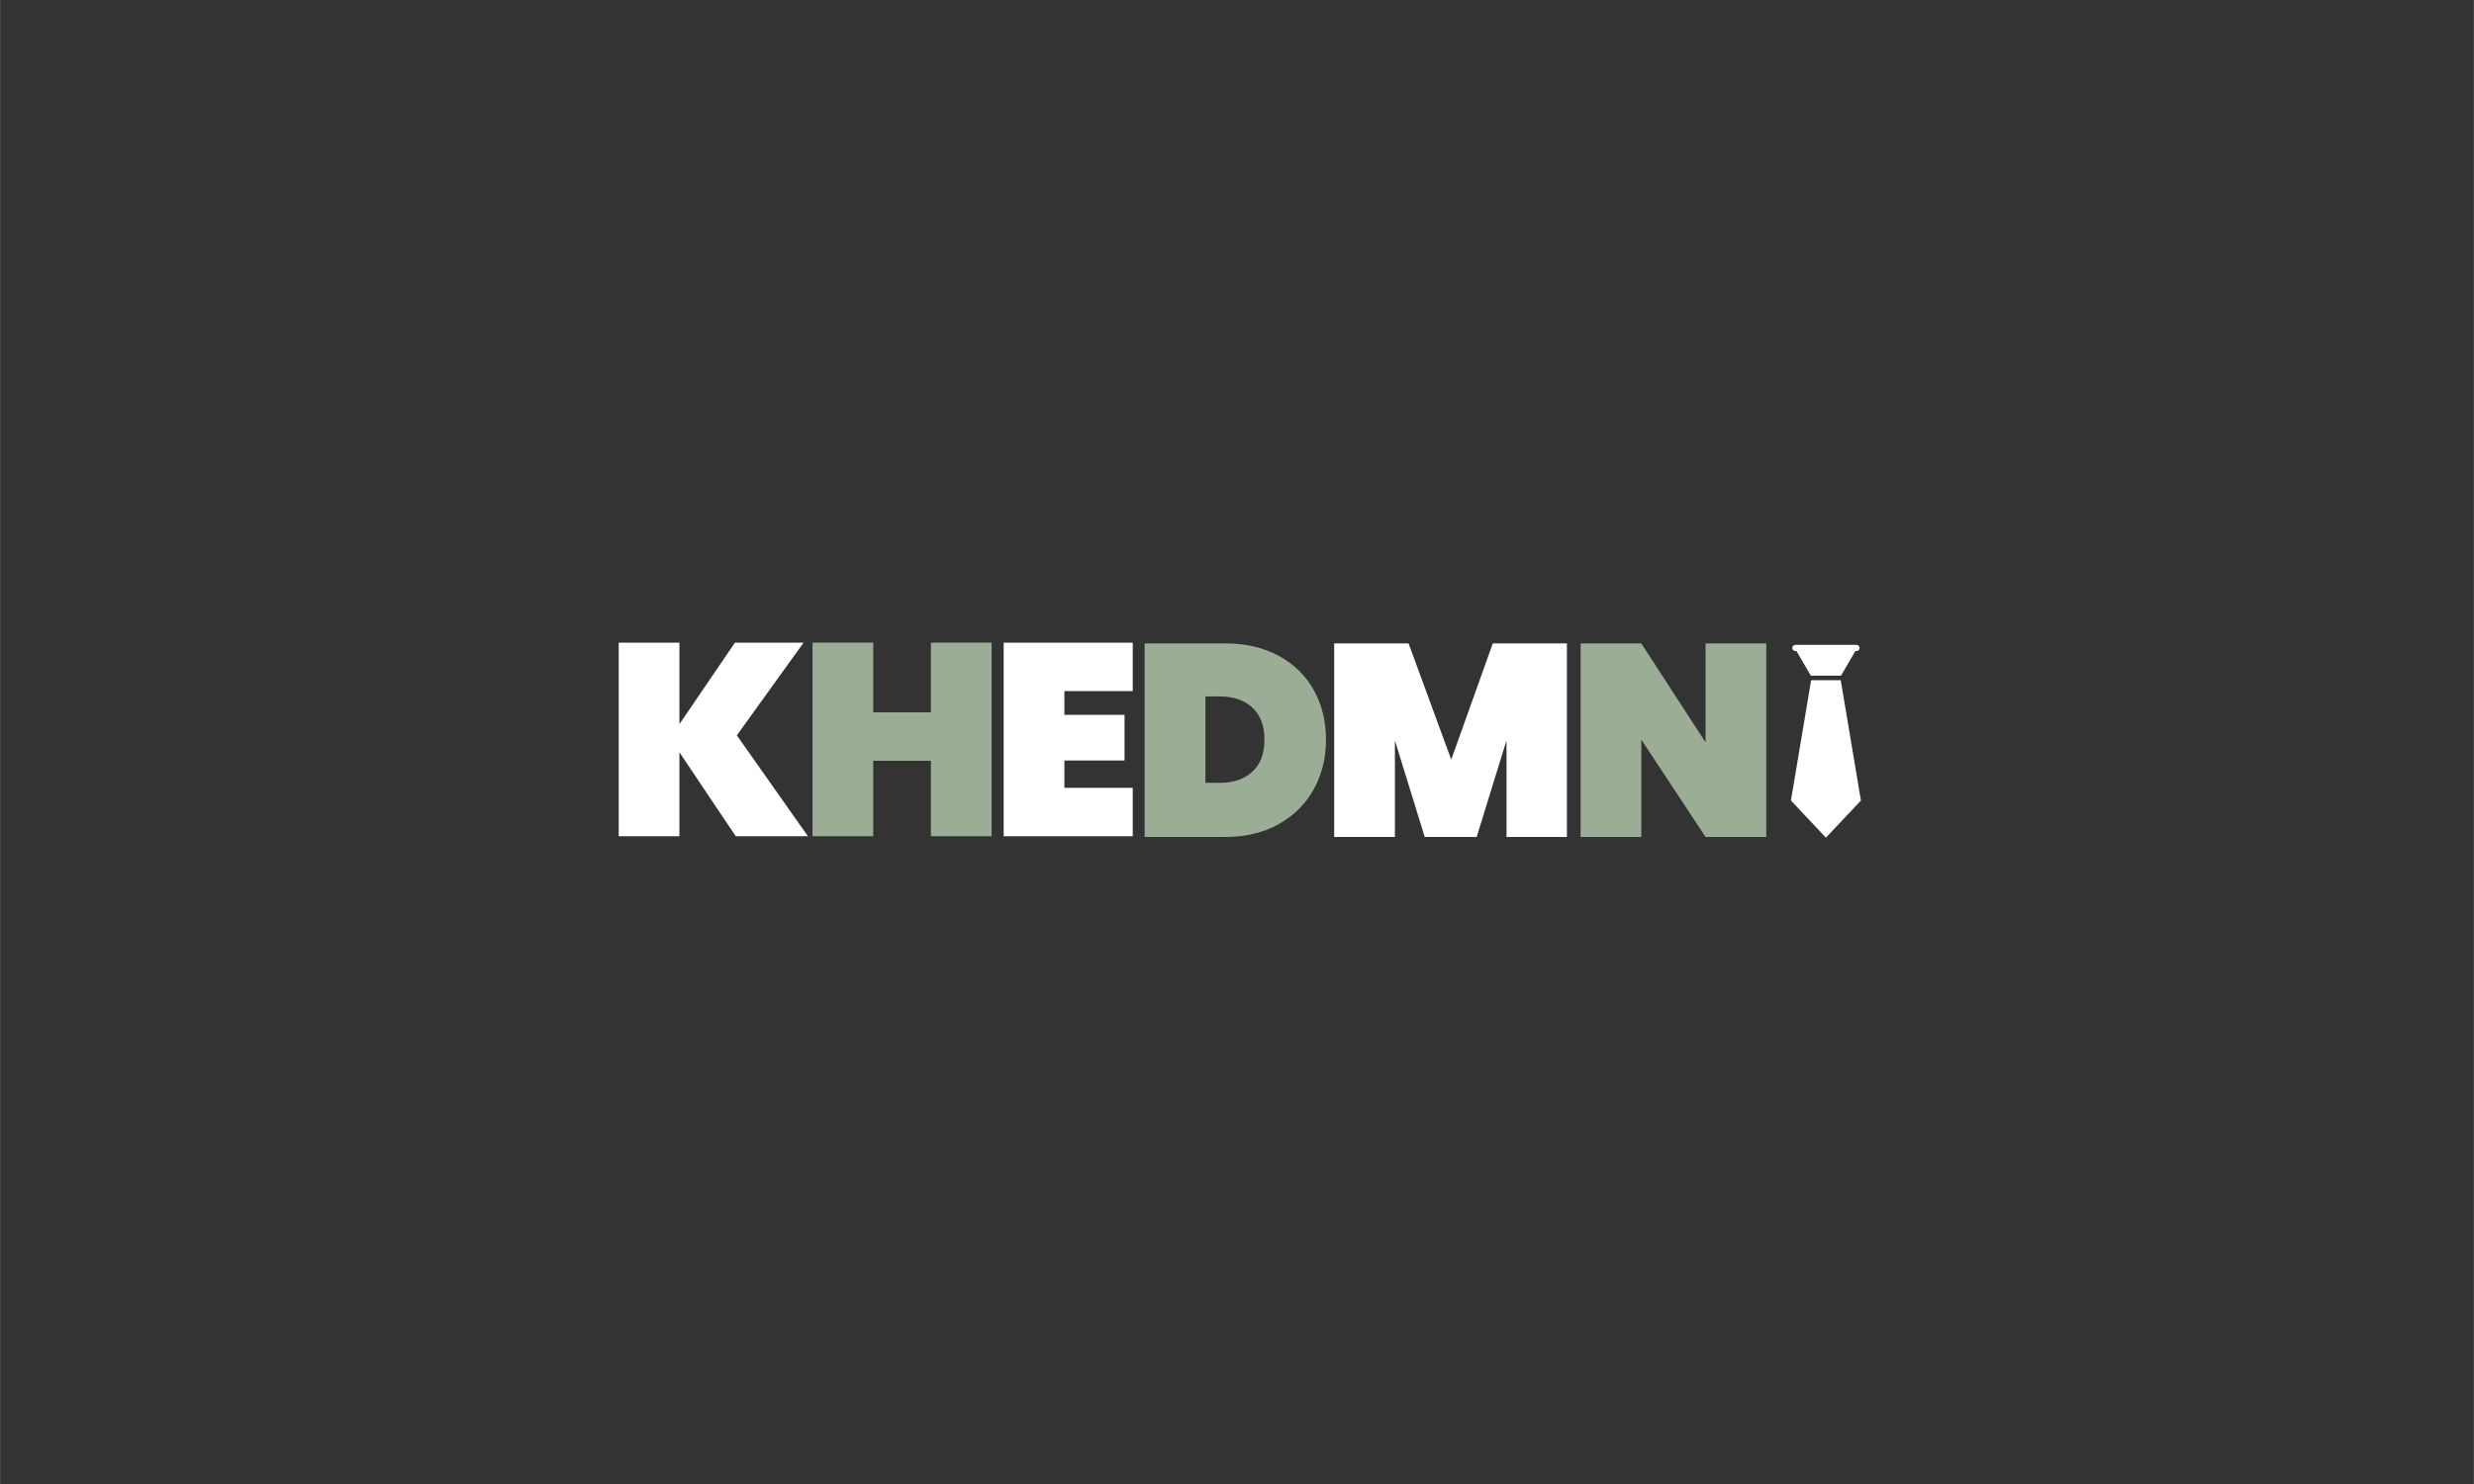 <svg xmlns="http://www.w3.org/2000/svg" xmlns:xlink="http://www.w3.org/1999/xlink" width="2500" zoomAndPan="magnify" viewBox="0 0 1874.88 1125" height="1500" preserveAspectRatio="xMidYMid meet" version="1.2"><rect x="0" y="0" width="1874.88" height="1125" fill="#333333" stroke="none"/><defs><clipPath id="7670f3c864"><path d="M 1358 488.852 L 1410 488.852 L 1410 513 L 1358 513 Z M 1358 488.852 "/></clipPath><clipPath id="9944140020"><path d="M 1357.254 515 L 1410.5 515 L 1410.5 635.09 L 1357.254 635.09 Z M 1357.254 515 "/></clipPath></defs><g id="36d9fe0682"><g style="fill:#9cad96;fill-opacity:1;"><g transform="translate(857.115, 634.495)"><path style="stroke:none" d="M 71.5 -146.734 C 86.832 -146.734 100.266 -143.625 111.797 -137.406 C 123.336 -131.188 132.219 -122.551 138.438 -111.5 C 144.656 -100.445 147.766 -87.875 147.766 -73.781 C 147.766 -59.82 144.656 -47.25 138.438 -36.062 C 132.219 -24.875 123.336 -16.066 111.797 -9.641 C 100.266 -3.211 86.832 0 71.5 0 L 10.359 0 L 10.359 -146.734 Z M 67.359 -41.031 C 77.723 -41.031 85.941 -43.863 92.016 -49.531 C 98.098 -55.195 101.141 -63.281 101.141 -73.781 C 101.141 -84.281 98.098 -92.363 92.016 -98.031 C 85.941 -103.695 77.723 -106.531 67.359 -106.531 L 56.375 -106.531 L 56.375 -41.031 Z M 67.359 -41.031 "/></g></g><g clip-rule="nonzero" clip-path="url(#7670f3c864)"><path style=" stroke:none;fill-rule:nonzero;fill:#ffffff;fill-opacity:1;" d="M 1360.621 493.539 L 1361.445 493.539 L 1372.352 512.207 L 1395.199 512.207 L 1406.105 493.539 L 1406.93 493.539 C 1408.219 493.539 1409.277 492.484 1409.277 491.195 C 1409.277 489.902 1408.219 488.848 1406.93 488.848 L 1360.617 488.848 C 1359.328 488.848 1358.273 489.902 1358.273 491.195 C 1358.273 492.48 1359.332 493.539 1360.617 493.539 Z M 1360.621 493.539 "/></g><g clip-rule="nonzero" clip-path="url(#9944140020)"><path style=" stroke:none;fill-rule:nonzero;fill:#ffffff;fill-opacity:1;" d="M 1394.996 515.672 L 1372.559 515.672 L 1357.254 606.867 L 1383.777 635.02 L 1410.297 606.867 Z M 1394.996 515.672 "/></g><g style="fill:#ffffff;fill-opacity:1;"><g transform="translate(1000.743, 634.495)"><path style="stroke:none" d="M 186.734 -146.734 L 186.734 0 L 140.938 0 L 140.938 -73.156 L 118.344 0 L 78.969 0 L 56.375 -73.156 L 56.375 0 L 10.359 0 L 10.359 -146.734 L 66.734 -146.734 L 99.062 -58.656 L 130.562 -146.734 Z M 186.734 -146.734 "/></g></g><g style="fill:#9cad96;fill-opacity:1;"><g transform="translate(605.366, 633.933)"><path style="stroke:none" d="M 146.109 -146.734 L 146.109 0 L 100.109 0 L 100.109 -57.203 L 56.375 -57.203 L 56.375 0 L 10.359 0 L 10.359 -146.734 L 56.375 -146.734 L 56.375 -93.891 L 100.109 -93.891 L 100.109 -146.734 Z M 146.109 -146.734 "/></g></g><g style="fill:#ffffff;fill-opacity:1;"><g transform="translate(750.237, 633.933)"><path style="stroke:none" d="M 56.375 -110.047 L 56.375 -92.016 L 101.969 -92.016 L 101.969 -57.406 L 56.375 -57.406 L 56.375 -36.688 L 108.188 -36.688 L 108.188 0 L 10.359 0 L 10.359 -146.734 L 108.188 -146.734 L 108.188 -110.047 Z M 56.375 -110.047 "/></g></g><g style="fill:#ffffff;fill-opacity:1;"><g transform="translate(458.484, 633.933)"><path style="stroke:none" d="M 99.062 0 L 56.375 -63.625 L 56.375 0 L 10.359 0 L 10.359 -146.734 L 56.375 -146.734 L 56.375 -84.969 L 98.438 -146.734 L 150.469 -146.734 L 99.891 -76.469 L 153.781 0 Z M 99.062 0 "/></g></g><g style="fill:#9cad96;fill-opacity:1;"><g transform="translate(1187.481, 634.495)"><path style="stroke:none" d="M 151.078 0 L 105.078 0 L 56.375 -73.781 L 56.375 0 L 10.359 0 L 10.359 -146.734 L 56.375 -146.734 L 105.078 -71.703 L 105.078 -146.734 L 151.078 -146.734 Z M 151.078 0 "/></g></g></g></svg>